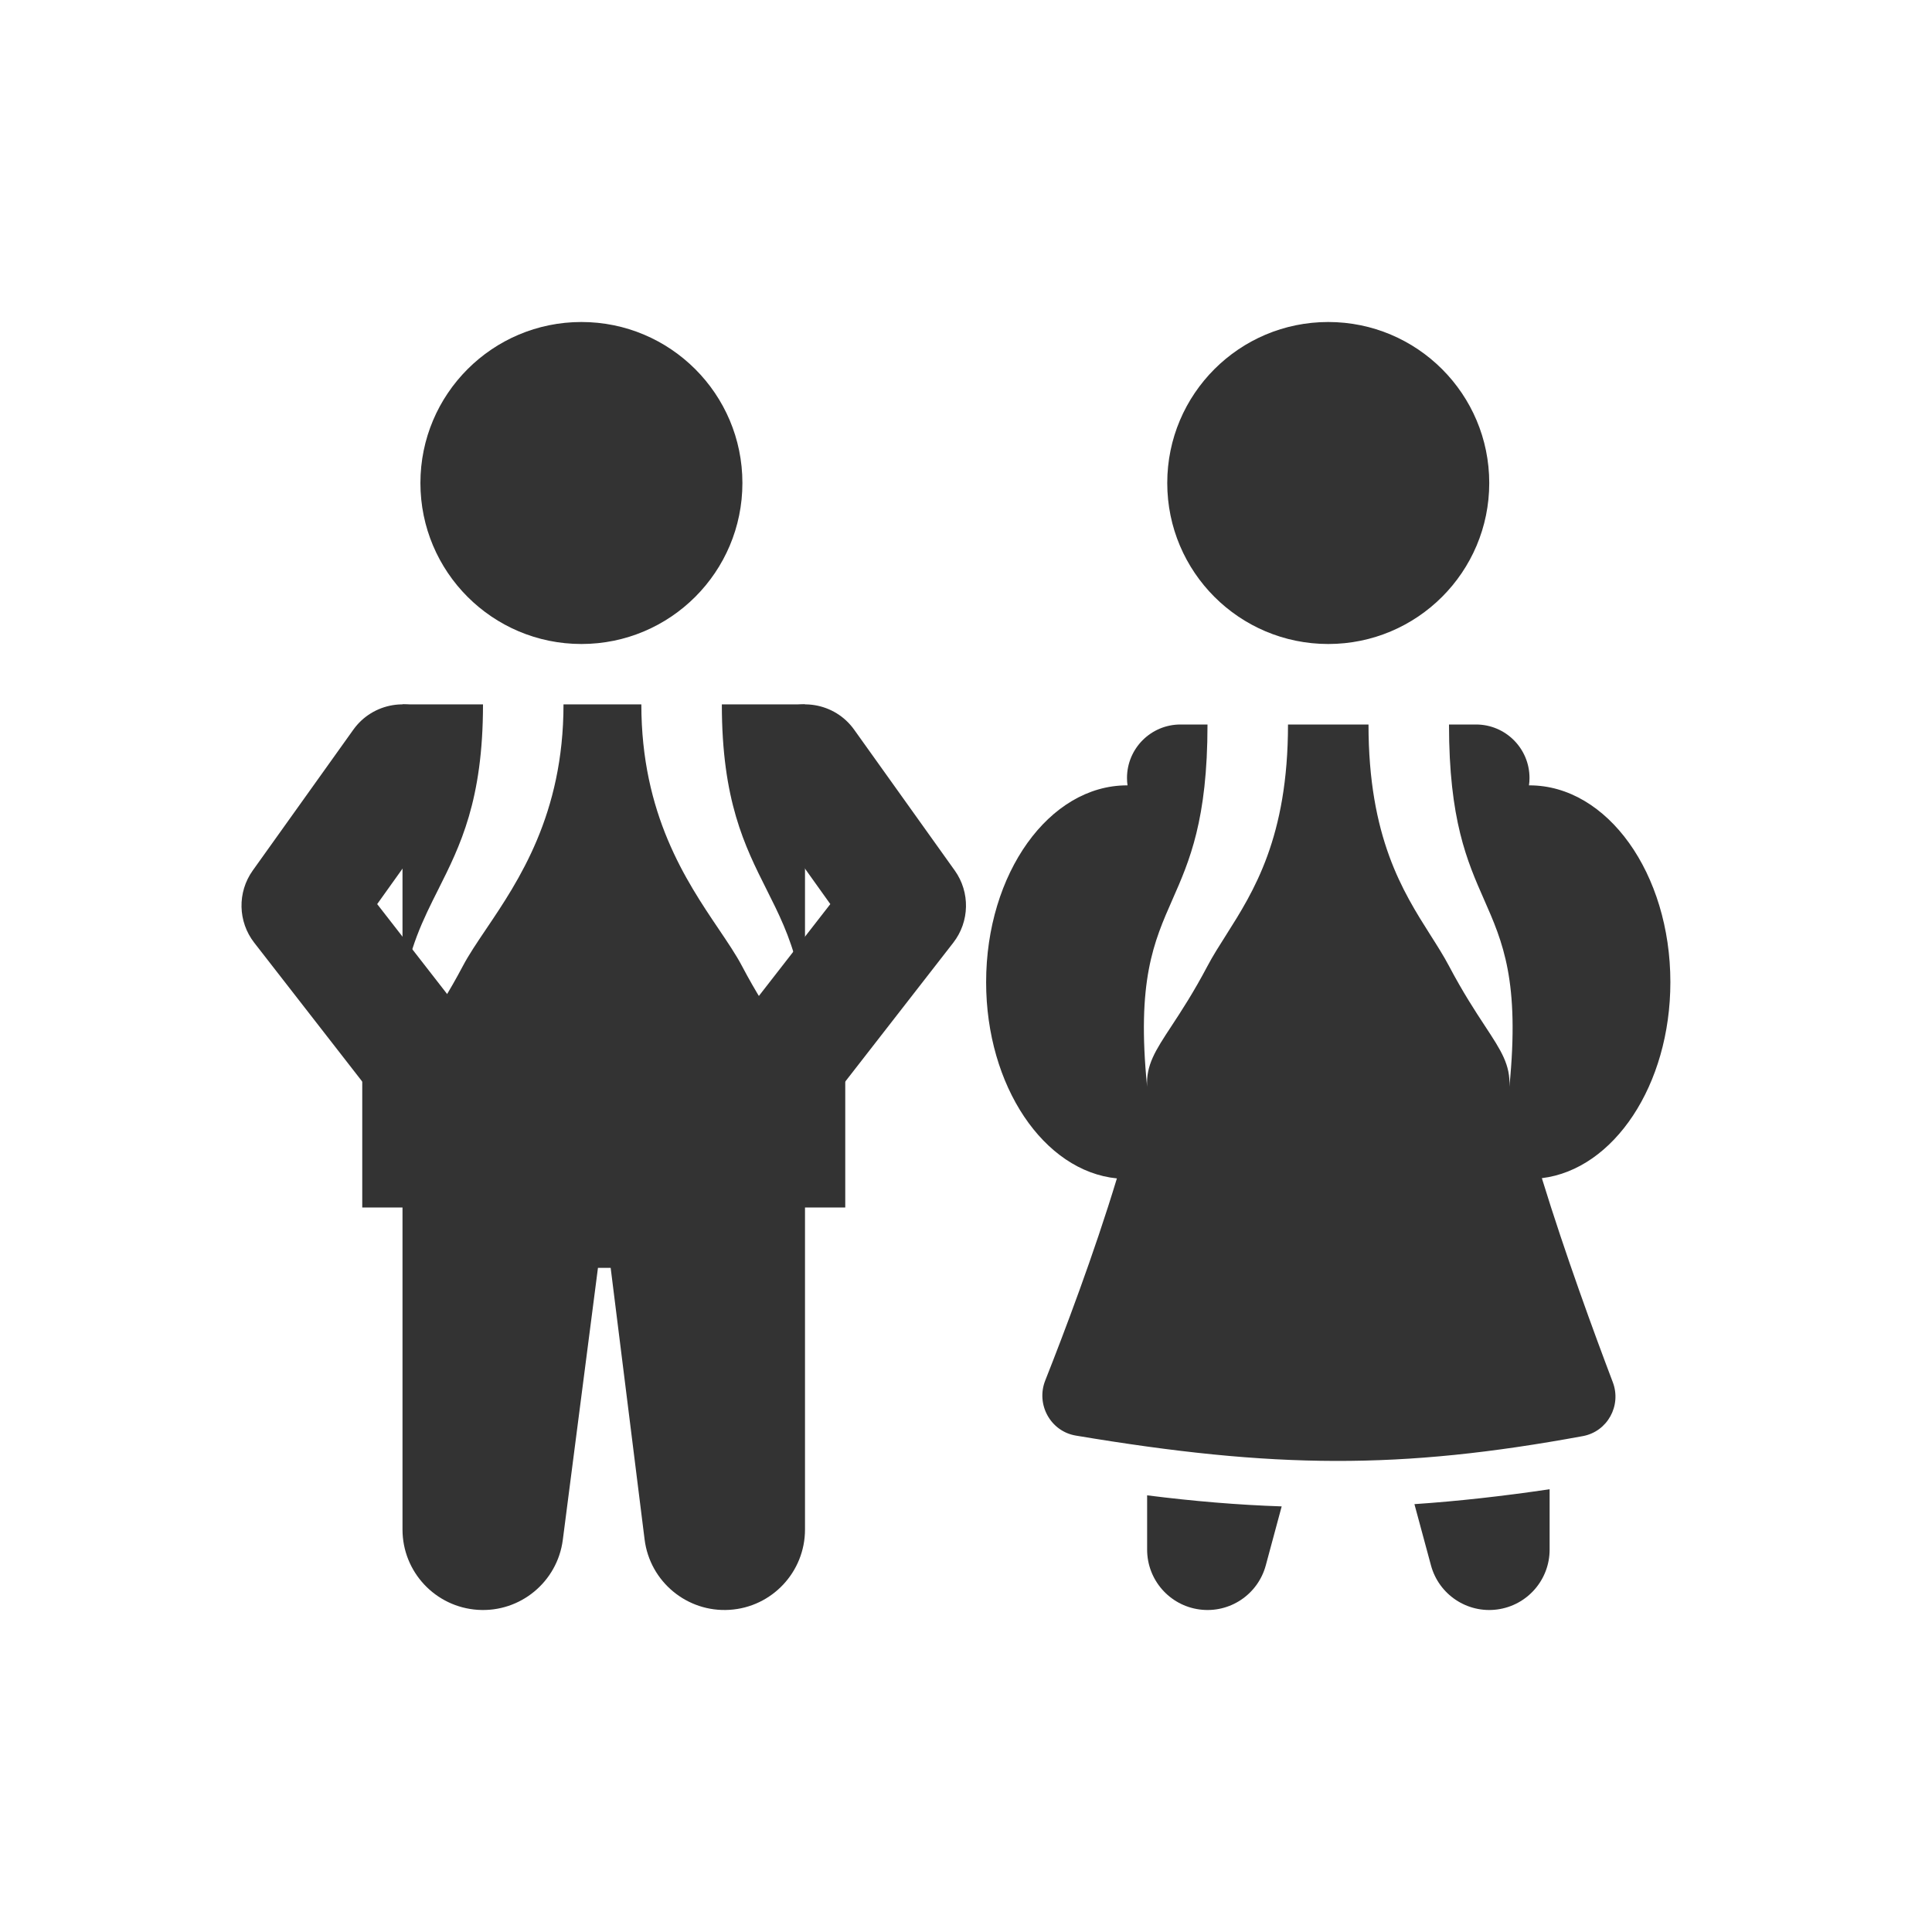 <svg width="48" height="48" viewBox="0 0 48 48" fill="none" xmlns="http://www.w3.org/2000/svg">
<path fill-rule="evenodd" clip-rule="evenodd" d="M33 16C35.209 16 37 14.209 37 12C37 9.791 35.209 8 33 8C30.791 8 29 9.791 29 12C29 14.209 30.791 16 33 16ZM38.307 29.271C38.887 31.159 39.615 33.143 40.069 34.339C40.291 34.922 39.937 35.568 39.324 35.68C34.786 36.515 31.661 36.493 26.73 35.667C26.099 35.562 25.733 34.892 25.969 34.297C26.44 33.107 27.177 31.164 27.749 29.277C25.933 29.098 24.5 26.983 24.5 24.401C24.5 21.701 26.067 19.512 28 19.512L28.013 19.512C28.004 19.452 28 19.39 28 19.328C28 18.595 28.595 18 29.328 18H30C30 20.372 29.55 21.394 29.13 22.347C28.665 23.402 28.237 24.372 28.5 27C28.471 26.458 28.703 26.104 29.106 25.491C29.349 25.121 29.653 24.657 30 24C30.133 23.748 30.292 23.498 30.461 23.232C31.145 22.153 32 20.806 32 18H34C34 20.806 34.855 22.153 35.539 23.232C35.708 23.498 35.867 23.748 36 24C36.347 24.657 36.651 25.121 36.894 25.491C37.297 26.104 37.529 26.458 37.5 27C37.763 24.372 37.335 23.402 36.87 22.347C36.45 21.394 36 20.372 36 18H36.672C37.405 18 38 18.595 38 19.328C38 19.39 37.996 19.452 37.987 19.512H38C39.933 19.512 41.5 21.701 41.5 24.401C41.5 26.956 40.096 29.054 38.307 29.271Z" fill="#333333"/>
<path fill-rule="evenodd" clip-rule="evenodd" d="M28.5 37.151V38.5C28.5 39.252 29.057 39.888 29.803 39.987C30.549 40.086 31.252 39.617 31.448 38.891L31.843 37.426C30.761 37.39 29.662 37.298 28.5 37.151ZM35.141 37.37L35.552 38.891C35.748 39.617 36.452 40.086 37.197 39.987C37.943 39.888 38.5 39.252 38.5 38.5V37C37.321 37.174 36.217 37.297 35.141 37.37Z" fill="#333333"/>
<path fill-rule="evenodd" clip-rule="evenodd" d="M18.445 12C18.445 14.209 16.654 16 14.445 16C12.236 16 10.445 14.209 10.445 12C10.445 9.791 12.236 8 14.445 8C16.654 8 18.445 9.791 18.445 12ZM20 38C20 39.056 19.178 39.931 18.124 39.996C17.07 40.062 16.146 39.296 16.015 38.248L15.172 31.5H14.856L13.983 38.256C13.848 39.302 12.924 40.064 11.872 39.996C10.819 39.928 10 39.055 10 38V26.825C10.025 26.376 10.248 26.036 10.606 25.491C10.849 25.121 11.153 24.657 11.5 24C11.647 23.721 11.85 23.421 12.077 23.084C12.885 21.886 14 20.233 14 17.5H15.934C15.934 20.233 17.049 21.886 17.857 23.084C18.084 23.421 18.287 23.721 18.434 24C18.78 24.657 19.085 25.121 19.328 25.491C19.73 26.104 19.962 26.458 19.934 27C20.195 24.387 19.637 23.276 19.044 22.097C18.503 21.02 17.934 19.887 17.934 17.5H20V38ZM10.889 22.097C10.51 22.851 10.145 23.577 10 24.687V17.5H12C12 19.887 11.43 21.02 10.889 22.097Z" fill="#333333"/>
<path fill-rule="evenodd" clip-rule="evenodd" d="M10.872 17.779C11.546 18.261 11.702 19.198 11.221 19.872L9.371 22.462L12.184 26.079C12.693 26.733 12.575 27.675 11.921 28.184C11.267 28.693 10.325 28.575 9.816 27.921L6.316 23.421C5.909 22.897 5.894 22.168 6.279 21.628L8.779 18.128C9.261 17.454 10.198 17.298 10.872 17.779Z" fill="#333333"/>
<path fill-rule="evenodd" clip-rule="evenodd" d="M19.128 17.779C18.454 18.261 18.298 19.198 18.779 19.872L20.629 22.462L17.816 26.079C17.307 26.733 17.425 27.675 18.079 28.184C18.733 28.693 19.675 28.575 20.184 27.921L23.684 23.421C24.091 22.897 24.106 22.168 23.721 21.628L21.221 18.128C20.739 17.454 19.802 17.298 19.128 17.779Z" fill="#333333"/>
<path d="M9 26H21V30H9V26Z" fill="#333333"/>
</svg>
